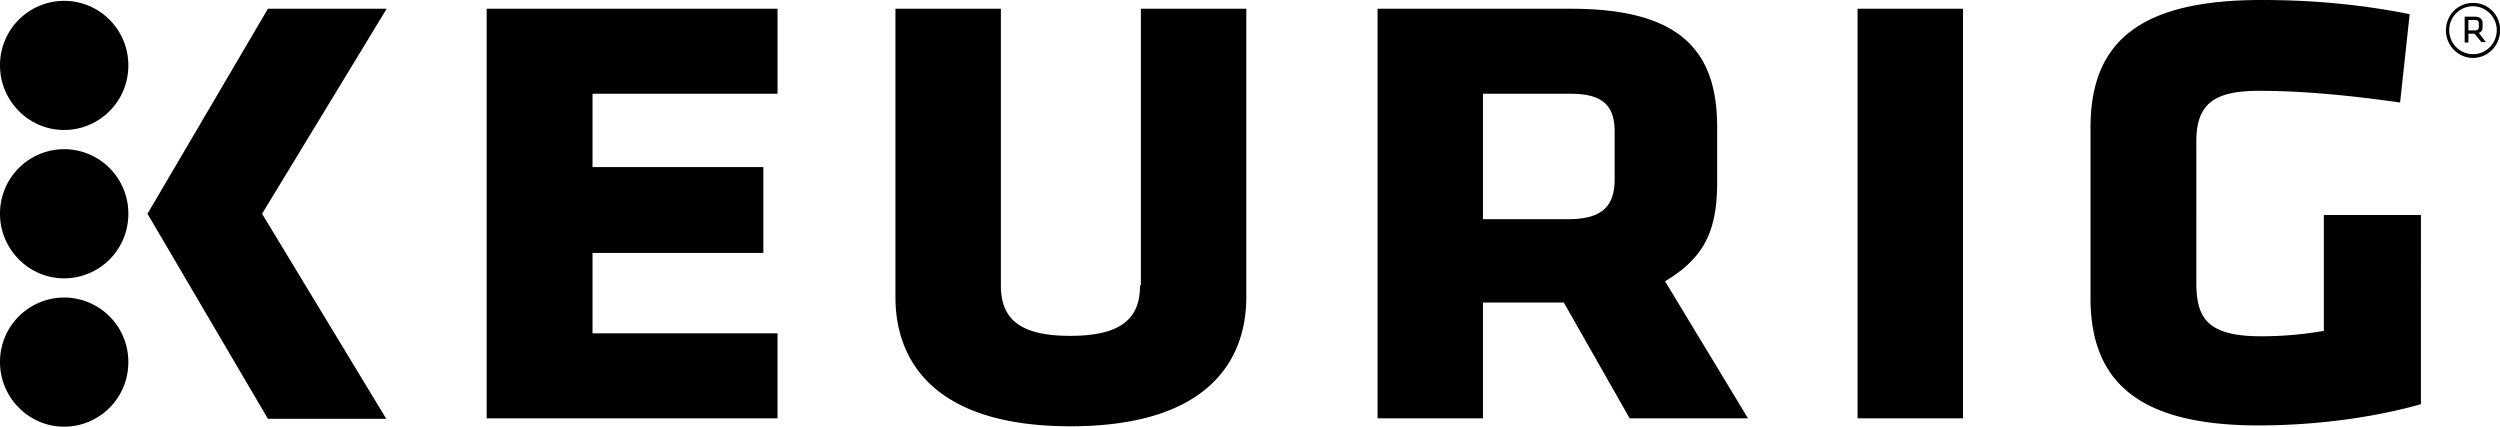 <svg xmlns="http://www.w3.org/2000/svg" viewBox="0.21 0.093 139.8 23.86">
	<path d="M27.425.583H43.69v4.753H33.344v4.1h9.553v4.8h-9.553v4.498h10.345v4.753H27.425zm36.536 15.471c0 1.818-1.002 2.82-3.914 2.82s-3.868-1.025-3.868-2.82V.583h-5.896v16.124c0 3.611 2.214 7.223 9.787 7.223 7.62 0 9.833-3.612 9.833-7.223V.583h-5.895v15.471zm40.124 7.433h5.896V.583h-5.896zm26.074-11.324v6.431a20 20 0 01-3.518.303c-3.03 0-3.612-1.048-3.612-3.006V7.992c0-2.12 1.025-2.82 3.519-2.82 2.423 0 5.08.257 7.875.653l.536-4.94c-2.912-.582-5.639-.792-8.295-.792-6.734 0-9.553 2.284-9.553 7.13v9.53c0 4.59 2.563 7.13 9.39 7.13 3.03 0 6.291-.396 9.087-1.188V12.117h-5.429zM3.8 8.435A3.595 3.595 0 00.21 12.047c0 1.98 1.608 3.611 3.59 3.611a3.595 3.595 0 003.587-3.611A3.595 3.595 0 003.799 8.435m0-8.295A3.595 3.595 0 00.21 3.75c0 1.981 1.607 3.612 3.588 3.612A3.595 3.595 0 007.386 3.75 3.595 3.595 0 003.798.14m0 16.59A3.595 3.595 0 00.21 20.342c0 1.98 1.607 3.611 3.588 3.611a3.595 3.595 0 003.588-3.611A3.595 3.595 0 003.798 16.73M21.833.583h-6.64L8.457 12.047l6.734 11.464h6.618l-6.944-11.464zM93.32 15.82l4.637 7.666H91.34l-3.682-6.477h-4.52v6.477h-5.895V.583h10.835c6.174 0 8.155 2.423 8.155 6.617v3.216c-.023 2.586-.722 4.1-2.913 5.405m-2.819-8.365c0-1.491-.7-2.12-2.47-2.12h-4.893v7.014h4.753c1.888 0 2.61-.7 2.61-2.237zm48-7.2c-.839 0-1.515.676-1.515 1.538 0 .839.676 1.538 1.515 1.538s1.515-.699 1.515-1.538A1.5 1.5 0 00138.5.256m0 2.866a1.333 1.333 0 01-1.328-1.351c0-.746.606-1.328 1.328-1.328s1.328.606 1.328 1.328c0 .746-.582 1.351-1.328 1.351m.093-1.141h-.35v.489h-.209V1.025h.56c.302 0 .442.14.442.373v.21c0 .163-.047.256-.21.326l.396.513h-.256zm0-.77h-.35v.583h.35c.163 0 .233-.07.233-.186v-.21c0-.14-.07-.186-.233-.186" fill="#000000"/>
</svg>